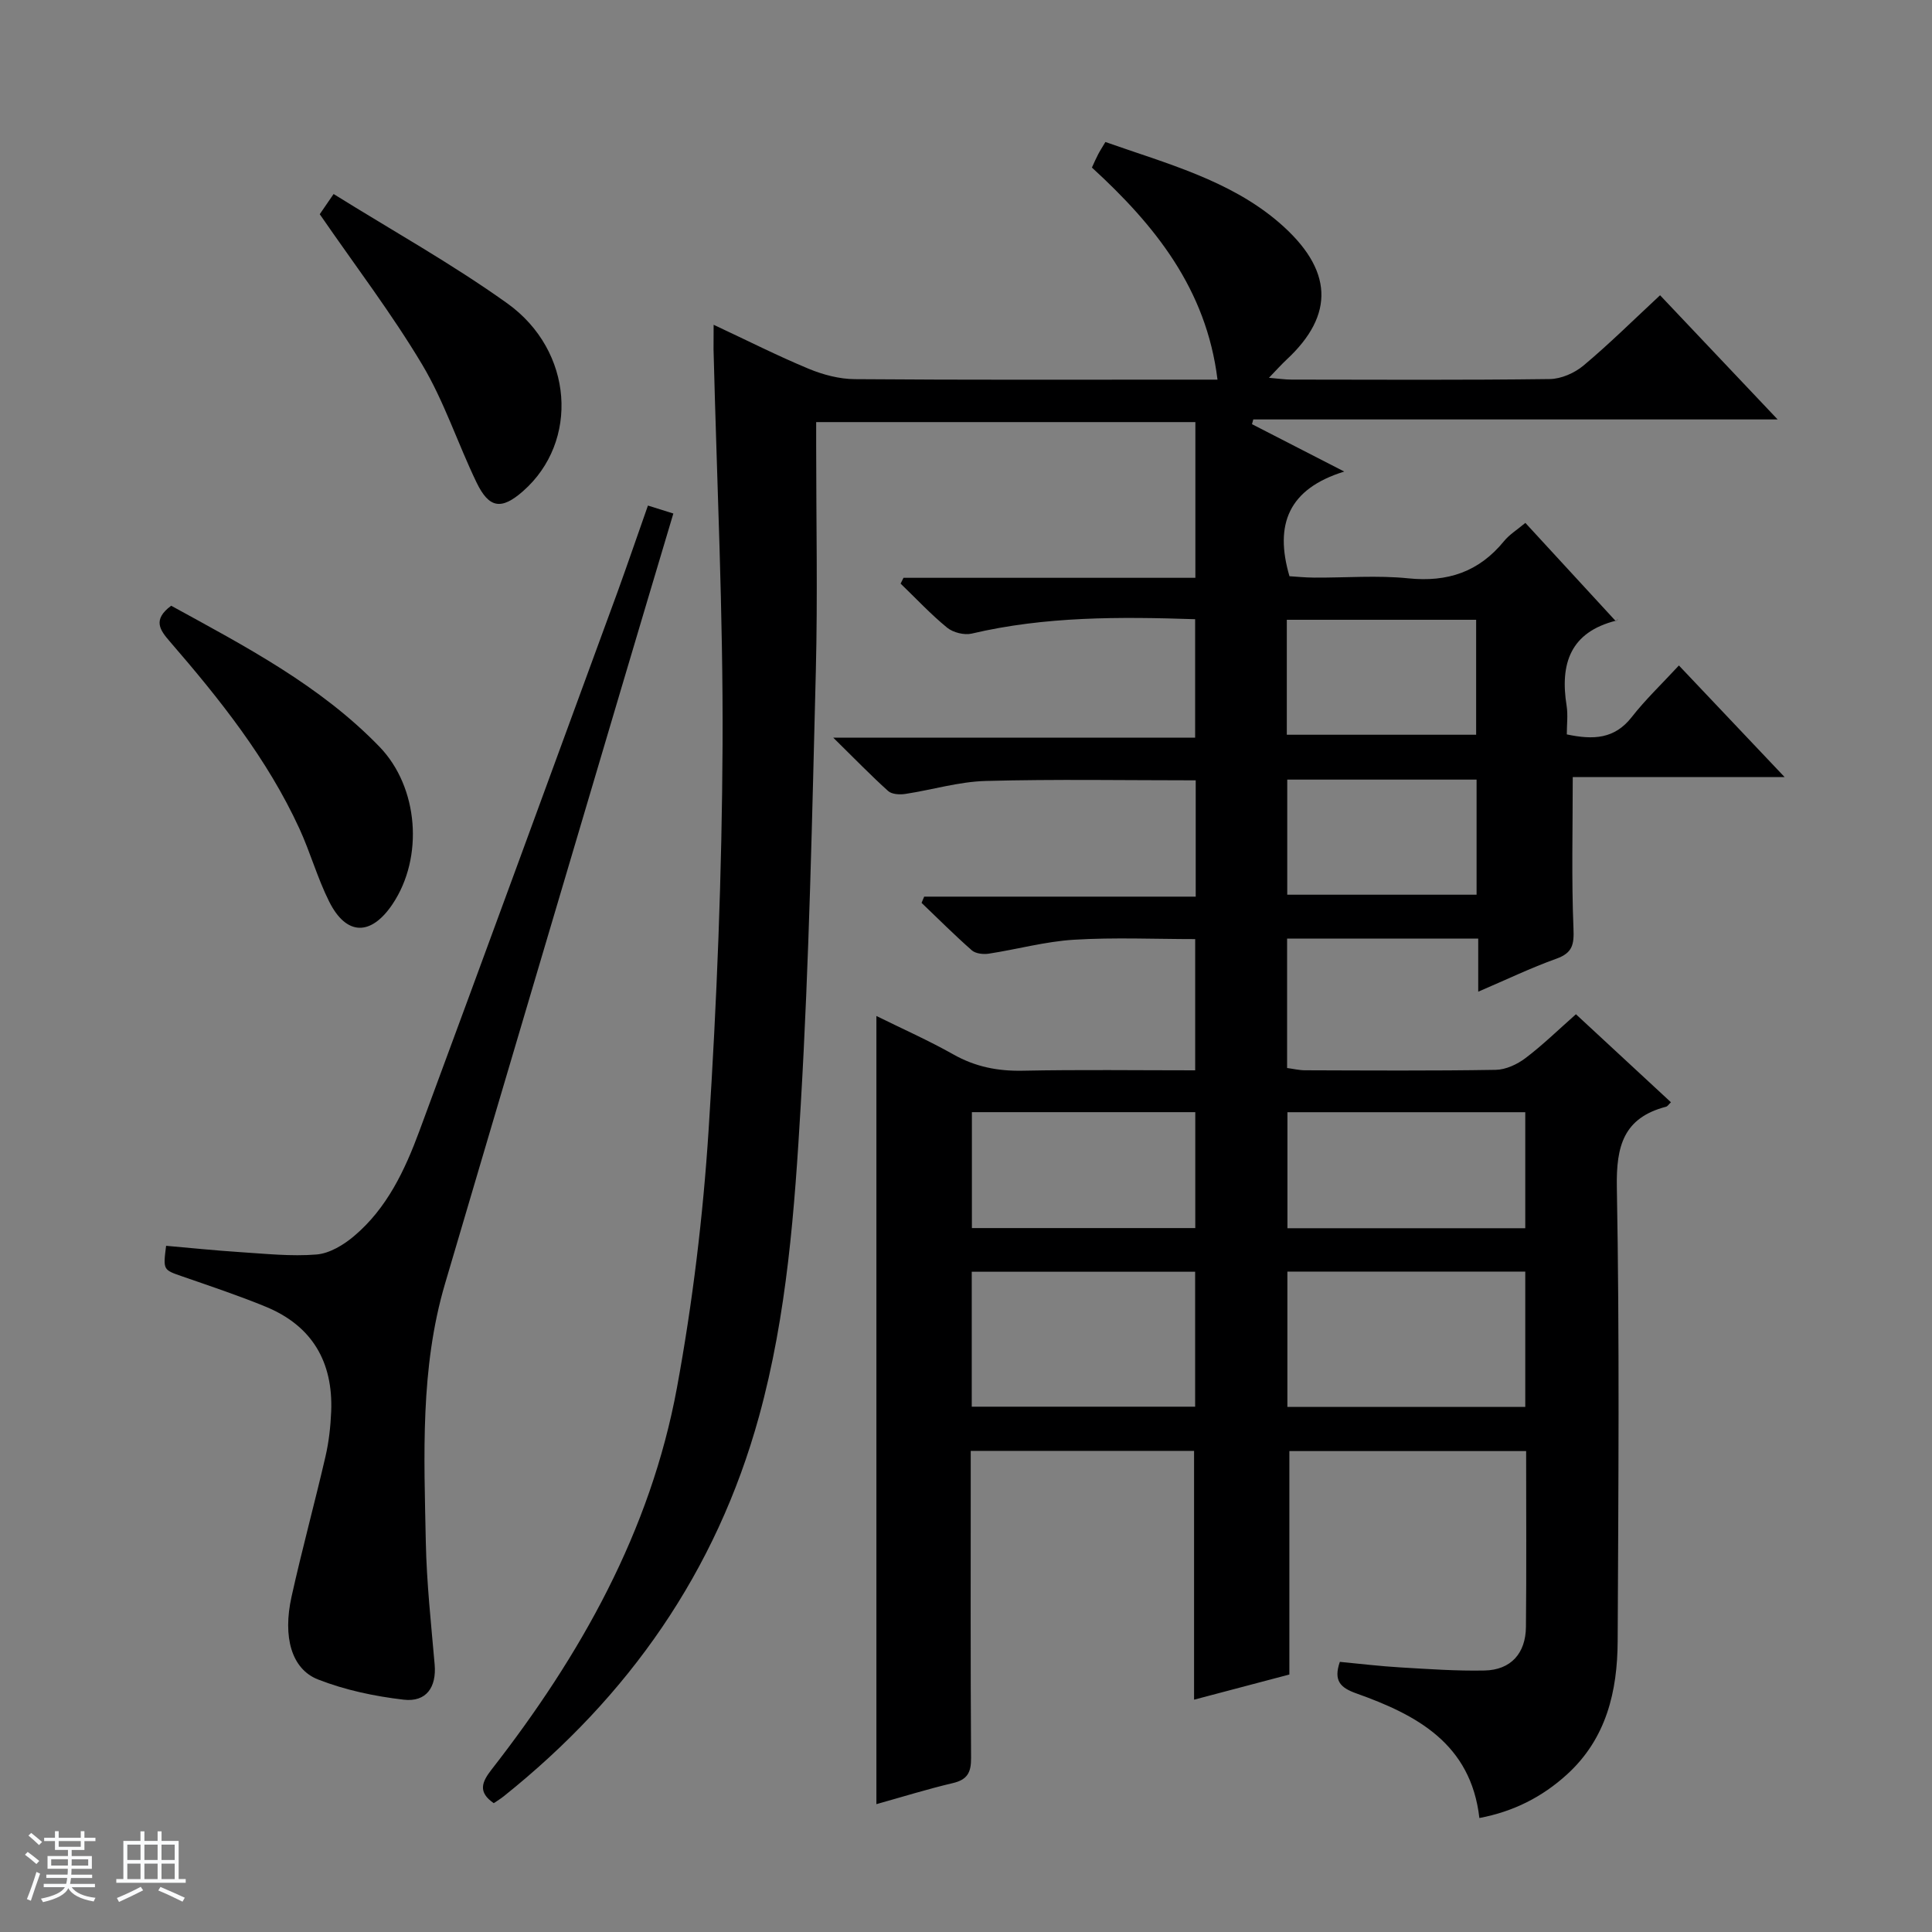 <svg enable-background="new 0 0 400 400" viewBox="0 0 400 400" xmlns="http://www.w3.org/2000/svg"><rect x="0" y="0" width="400" height="400" fill="#808080" stroke="none"/><path d="m5.17 384 .56-.58c.85.61 1.65 1.24 2.4 1.87l-.59.64c-.84-.73-1.63-1.38-2.37-1.93m1.22 9.53-.82-.34c.71-1.76 1.37-3.64 1.98-5.63.24.13.5.25.76.36-.6 1.67-1.24 3.54-1.92 5.61m-.5-13.5.57-.54c.56.44 1.31 1.06 2.26 1.87l-.64.64c-.68-.66-1.41-1.32-2.19-1.97m3.25.46h2.24v-1.36h.77v1.36h4.57v-1.36h.76v1.36h2.28v.69h-2.28v1.84h-2.64v1.26h4.18v2.64h-4.21c0 .45-.02.86-.05 1.21h4.32v.69h-4.38c-.04.34-.1.75-.19 1.22h5.15v.69h-4.82c.87 1.19 2.51 1.92 4.93 2.19-.17.31-.3.57-.37.76-2.77-.49-4.52-1.41-5.26-2.76-.56 1.26-2.3 2.23-5.24 2.9-.12-.24-.26-.48-.43-.72 2.73-.55 4.38-1.34 4.96-2.38h-4.38v-.69h4.65c.1-.38.17-.79.21-1.22h-4.32v-.69h4.4c.03-.34.05-.75.05-1.21h-4.2v-2.64h4.23v-1.26h-2.69v-1.84h-2.24zm1.46 4.46v1.29h3.45c.01-.4.02-.57.01-.53v-.32-.45h-3.46zm1.55-2.59h4.57v-1.19h-4.57zm6.11 2.59h-3.42v.77c-.01.19-.01.37-.02.53h3.44z" fill="#fafbfc"/><path d="m32.63 379.16h.82v1.98h3.54v7.89h1.46v.78h-14.37v-.78h1.46v-7.89h3.54v-1.98h.82v1.98h2.73zm-3.49 11.48.5.73c-1.61.82-3.28 1.63-5 2.41-.13-.27-.28-.55-.44-.82 1.75-.72 3.4-1.49 4.94-2.32m-2.78-5.55h2.73v-3.18h-2.73zm0 3.95h2.73v-3.2h-2.73zm3.54-3.95h2.73v-3.18h-2.73zm0 3.95h2.73v-3.2h-2.73zm7.89 4.68c-1.84-.92-3.51-1.7-5.02-2.32l.45-.73c1.89.8 3.57 1.55 5.04 2.23zm-1.62-11.81h-2.73v3.18h2.73zm-2.73 7.13h2.73v-3.2h-2.73v3.19z" fill="#fafbfc"/><g fill="#000001"><path d="m147.75 67.24c7.12 3.33 13.31 6.47 19.7 9.12 2.97 1.23 6.34 2.12 9.53 2.14 23 .18 46 .1 68.99.1h6.1c-2.31-18.8-12.98-31.98-26-43.91.46-1 .84-1.89 1.29-2.74.37-.72.82-1.4 1.5-2.55 12.56 4.43 25.72 7.89 35.9 16.63 11.36 9.76 11.59 19.16 1.62 28.42-1.08 1.01-2.07 2.12-3.66 3.77 1.93.16 3.29.37 4.65.37 17.83.02 35.67.12 53.49-.11 2.37-.03 5.14-1.25 6.99-2.8 5.35-4.48 10.32-9.41 15.85-14.55 7.96 8.41 15.78 16.67 24.34 25.71-36.87 0-72.71 0-108.56 0-.09.33-.18.66-.27.98 5.92 3.04 11.85 6.09 19.1 9.81-11.53 3.57-14.49 10.93-11.34 21.67 1.33.08 3.23.28 5.14.29 6.5.04 13.05-.51 19.48.15 8.14.83 14.61-1.35 19.79-7.69 1.13-1.39 2.75-2.38 4.43-3.79 6.25 6.79 12.41 13.48 18.73 20.35.65-.78.41-.2.05-.11-9.46 2.38-11.64 8.89-10.24 17.61.3 1.9.04 3.9.04 5.94 5.53 1.17 9.89.95 13.43-3.57 2.85-3.65 6.24-6.87 9.78-10.7 7.55 7.97 14.35 15.15 21.88 23.1-15.44 0-29.96 0-43.86 0 0 10.83-.27 21.1.15 31.33.14 3.35-.18 5.07-3.54 6.28-5.28 1.89-10.36 4.34-16.18 6.83 0-3.95 0-7.32 0-10.99-13.43 0-26.34 0-39.57 0v26.79c1.17.15 2.43.46 3.69.47 13.17.04 26.33.13 39.5-.09 2.08-.03 4.44-1.13 6.15-2.42 3.56-2.69 6.78-5.84 10.46-9.09 6.61 6.13 13.03 12.07 19.67 18.22-.44.41-.68.85-1.03.93-8.76 2.3-10.32 8.1-10.17 16.64.57 31.32.32 62.66.17 93.99-.05 10.4-2.33 20.17-10.48 27.6-5.14 4.68-11.09 7.7-18.15 9.03-1.77-15.41-12.98-21.35-25.45-25.79-3.33-1.18-4.79-2.62-3.44-6.54 4.09.39 8.31.9 12.54 1.15 5.81.34 11.63.76 17.43.64 5.4-.11 8.51-3.51 8.56-9.04.12-11.99.04-23.99.04-36.39-16.52 0-32.88 0-49.02 0v46.26c-6.15 1.62-12.97 3.42-19.73 5.21 0-17.3 0-34.22 0-51.51-15.01 0-30.25 0-46.24 0v5.09c0 19.5-.06 39 .07 58.5.02 2.98-.76 4.48-3.77 5.19-5.31 1.25-10.53 2.88-15.83 4.36 0-54.48 0-108.54 0-163.18 5.36 2.65 10.8 5.06 15.96 7.97 4.52 2.55 9.15 3.46 14.3 3.36 11.79-.24 23.6-.08 35.74-.08 0-9.26 0-18 0-27.17-8.3 0-16.72-.38-25.09.13-5.93.36-11.77 1.99-17.67 2.89-1.12.17-2.7-.01-3.48-.69-3.58-3.15-6.96-6.53-10.41-9.83.18-.43.36-.86.54-1.29h56.22c0-8.5 0-16.25 0-24.08-14.63 0-29.07-.26-43.48.13-5.58.15-11.11 1.85-16.68 2.69-1.14.17-2.76.08-3.52-.61-3.55-3.19-6.87-6.63-11.36-11.04h74.92c0-8.5 0-16.37 0-24.53-15.65-.52-31.05-.6-46.26 2.98-1.55.36-3.85-.22-5.09-1.23-3.41-2.79-6.44-6.05-9.63-9.12.2-.4.4-.8.6-1.2h60.43c0-11.03 0-21.44 0-32.24-25.92 0-51.82 0-78.51 0v5.04c0 15.5.32 31.01-.07 46.49-.76 29.94-1.37 59.9-3.12 89.79-1.27 21.67-2.83 43.44-8.65 64.57-8.84 32.1-26.98 57.94-52.82 78.6-.63.51-1.33.93-2.09 1.45-3.31-2.28-2.5-4.34-.46-6.96 18.42-23.62 32.91-49.35 38.39-79.08 3.24-17.6 5.4-35.49 6.55-53.35 1.71-26.55 2.76-53.17 2.89-79.77.13-27.28-1.19-54.57-1.87-81.85-.01-1.32.02-2.63.02-5.08zm168.04 196.03c-16.65 0-32.87 0-49.25 0v28.01h49.25c0-9.39 0-18.49 0-28.01zm-114.6 27.97h46.25c0-9.56 0-18.76 0-27.94-15.61 0-30.84 0-46.25 0zm114.6-60.97c-16.64 0-32.86 0-49.24 0v24.02h49.24c0-8.07 0-15.83 0-24.02zm-114.57 23.99h46.25c0-8.2 0-16.06 0-24-15.58 0-30.8 0-46.25 0zm65.2-102.14h39.2c0-8.23 0-15.99 0-23.8-13.22 0-26.11 0-39.2 0zm39.29 9.29c-13.47 0-26.37 0-39.2 0v23.83h39.2c0-8.12 0-15.89 0-23.83z"/><path d="m134.15 104.67c2.02.63 3.41 1.07 5.26 1.65-3.67 12.31-7.27 24.33-10.83 36.36-12.16 41.03-24.34 82.04-36.44 123.09-5.17 17.53-4.34 35.57-3.98 53.52.17 8.45 1.1 16.9 1.83 25.33.4 4.66-1.69 7.83-6.42 7.28-6.01-.7-12.13-1.99-17.74-4.19-5.49-2.16-7.32-8.8-5.47-17.13 2.15-9.71 4.78-19.31 7.02-29 .71-3.05 1.06-6.23 1.19-9.37.4-10.23-3.94-17.71-13.53-21.66-5.67-2.33-11.5-4.27-17.29-6.28-3.97-1.38-4-1.29-3.36-6.34 5.05.44 10.12.97 15.21 1.3 5.31.34 10.67.93 15.93.5 2.7-.22 5.61-1.98 7.77-3.81 6.82-5.75 10.53-13.65 13.54-21.79 13.77-37.19 27.39-74.43 41.05-111.67 2.07-5.73 4.05-11.52 6.26-17.79z"/><path d="m35.44 125.41c15.34 8.42 30.81 16.47 43.12 29.19 8.1 8.37 9.21 22.9 2.71 32.59-4.46 6.64-9.56 6.58-13.12-.53-2.43-4.85-3.9-10.18-6.17-15.12-6.66-14.48-16.5-26.8-26.84-38.75-2.01-2.33-3.62-4.47.3-7.38z"/><path d="m66.2 44.35c.6-.87 1.42-2.07 2.87-4.18 12.08 7.53 24.46 14.42 35.92 22.61 13.79 9.85 14.96 28.66 3.3 38.91-4.46 3.92-7.03 3.6-9.64-1.83-3.89-8.07-6.69-16.75-11.25-24.39-6.29-10.54-13.78-20.35-21.2-31.12z"/></g></svg>